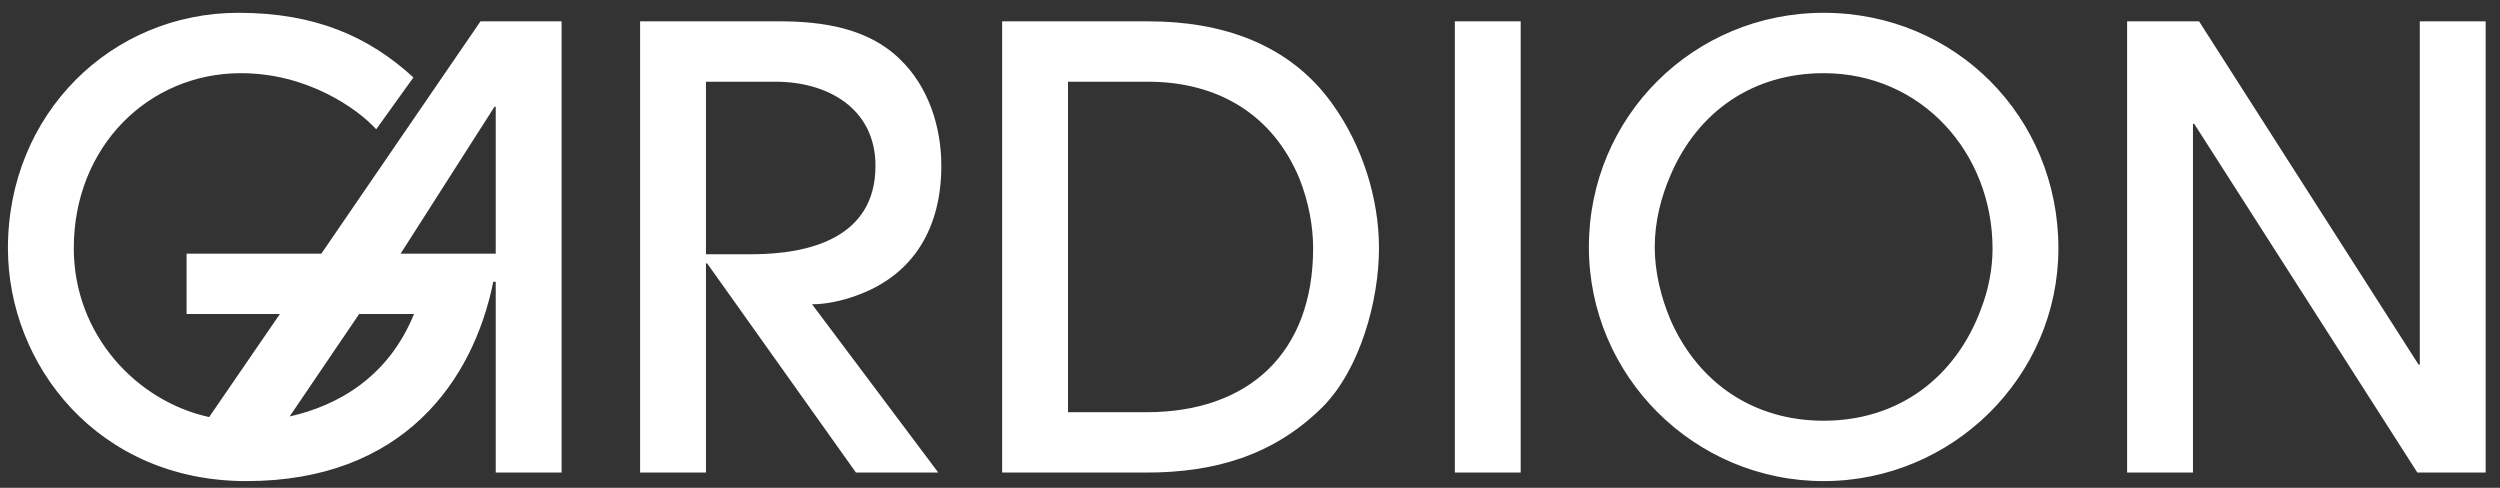 <svg width="164" height="32" viewBox="0 0 164 32" fill="none" xmlns="http://www.w3.org/2000/svg"><rect x="0" y="0" width="164" height="32" fill="#333333" stroke="none"/><path d="M36.84 31V1.4H31.52L21.08 16.64H12.24V20.6H18.36L13.72 27.36C8.96 26.32 4.84 21.96 4.84 16.28C4.84 9.6 9.76 4.8 15.8 4.8C20.16 4.8 23.44 7.12 24.68 8.48L27.12 5.08C24.2 2.4 20.68 0.84 15.64 0.84C7.28 0.84 0.52 7.48 0.52 16.28C0.52 23.92 6.4 31.56 16.16 31.56C26.44 31.56 31.04 25 32.36 18.48H32.52V31H36.84ZM32.52 16.64H26.28L32.44 7H32.52V16.64ZM27.16 20.6C25.48 24.72 22.2 26.6 19 27.32L23.56 20.6H27.16ZM61.751 10.88C61.751 8.32 60.911 5.68 59.031 3.88C56.951 1.84 53.951 1.4 51.151 1.4H41.991V31H46.311V17.28H46.391L56.151 31H61.551L53.271 19.96C54.231 19.96 55.271 19.72 56.151 19.4C59.991 18.04 61.751 14.88 61.751 10.88ZM57.431 10.88C57.431 15.6 53.111 16.68 49.271 16.68H46.311V5.36H50.871C54.311 5.36 57.431 7.12 57.431 10.88ZM90.461 16.28C90.461 12.96 89.341 9.52 87.421 6.84C84.581 2.84 80.101 1.4 75.341 1.4H65.741V31H75.181C79.621 31 83.501 29.92 86.741 26.72C89.221 24.24 90.461 19.72 90.461 16.28ZM86.141 16.28C86.141 23.12 81.941 27.04 75.221 27.04H70.061V5.36H75.301C79.861 5.36 83.501 7.48 85.261 11.76C85.821 13.2 86.141 14.76 86.141 16.28ZM99.757 31V1.4H95.438V31H99.757ZM135.031 16.28C135.031 7.68 128.271 0.84 119.631 0.84C111.111 0.84 104.231 7.64 104.231 16.2C104.231 24.68 111.151 31.56 119.631 31.56C128.071 31.56 135.031 24.72 135.031 16.28ZM130.711 16.32C130.711 17.68 130.431 19.04 129.951 20.28C128.271 24.8 124.511 27.6 119.631 27.6C115.071 27.6 111.431 25.16 109.591 21C108.951 19.48 108.551 17.84 108.551 16.2C108.551 14.56 108.951 12.96 109.591 11.48C111.391 7.28 115.031 4.8 119.631 4.8C126.071 4.8 130.711 10.04 130.711 16.32ZM163.059 31V1.4H158.739V23.92H158.659L144.259 1.4H139.539V31H143.859V8.12H143.939L158.579 31H163.059Z" fill="white"></path></svg>
